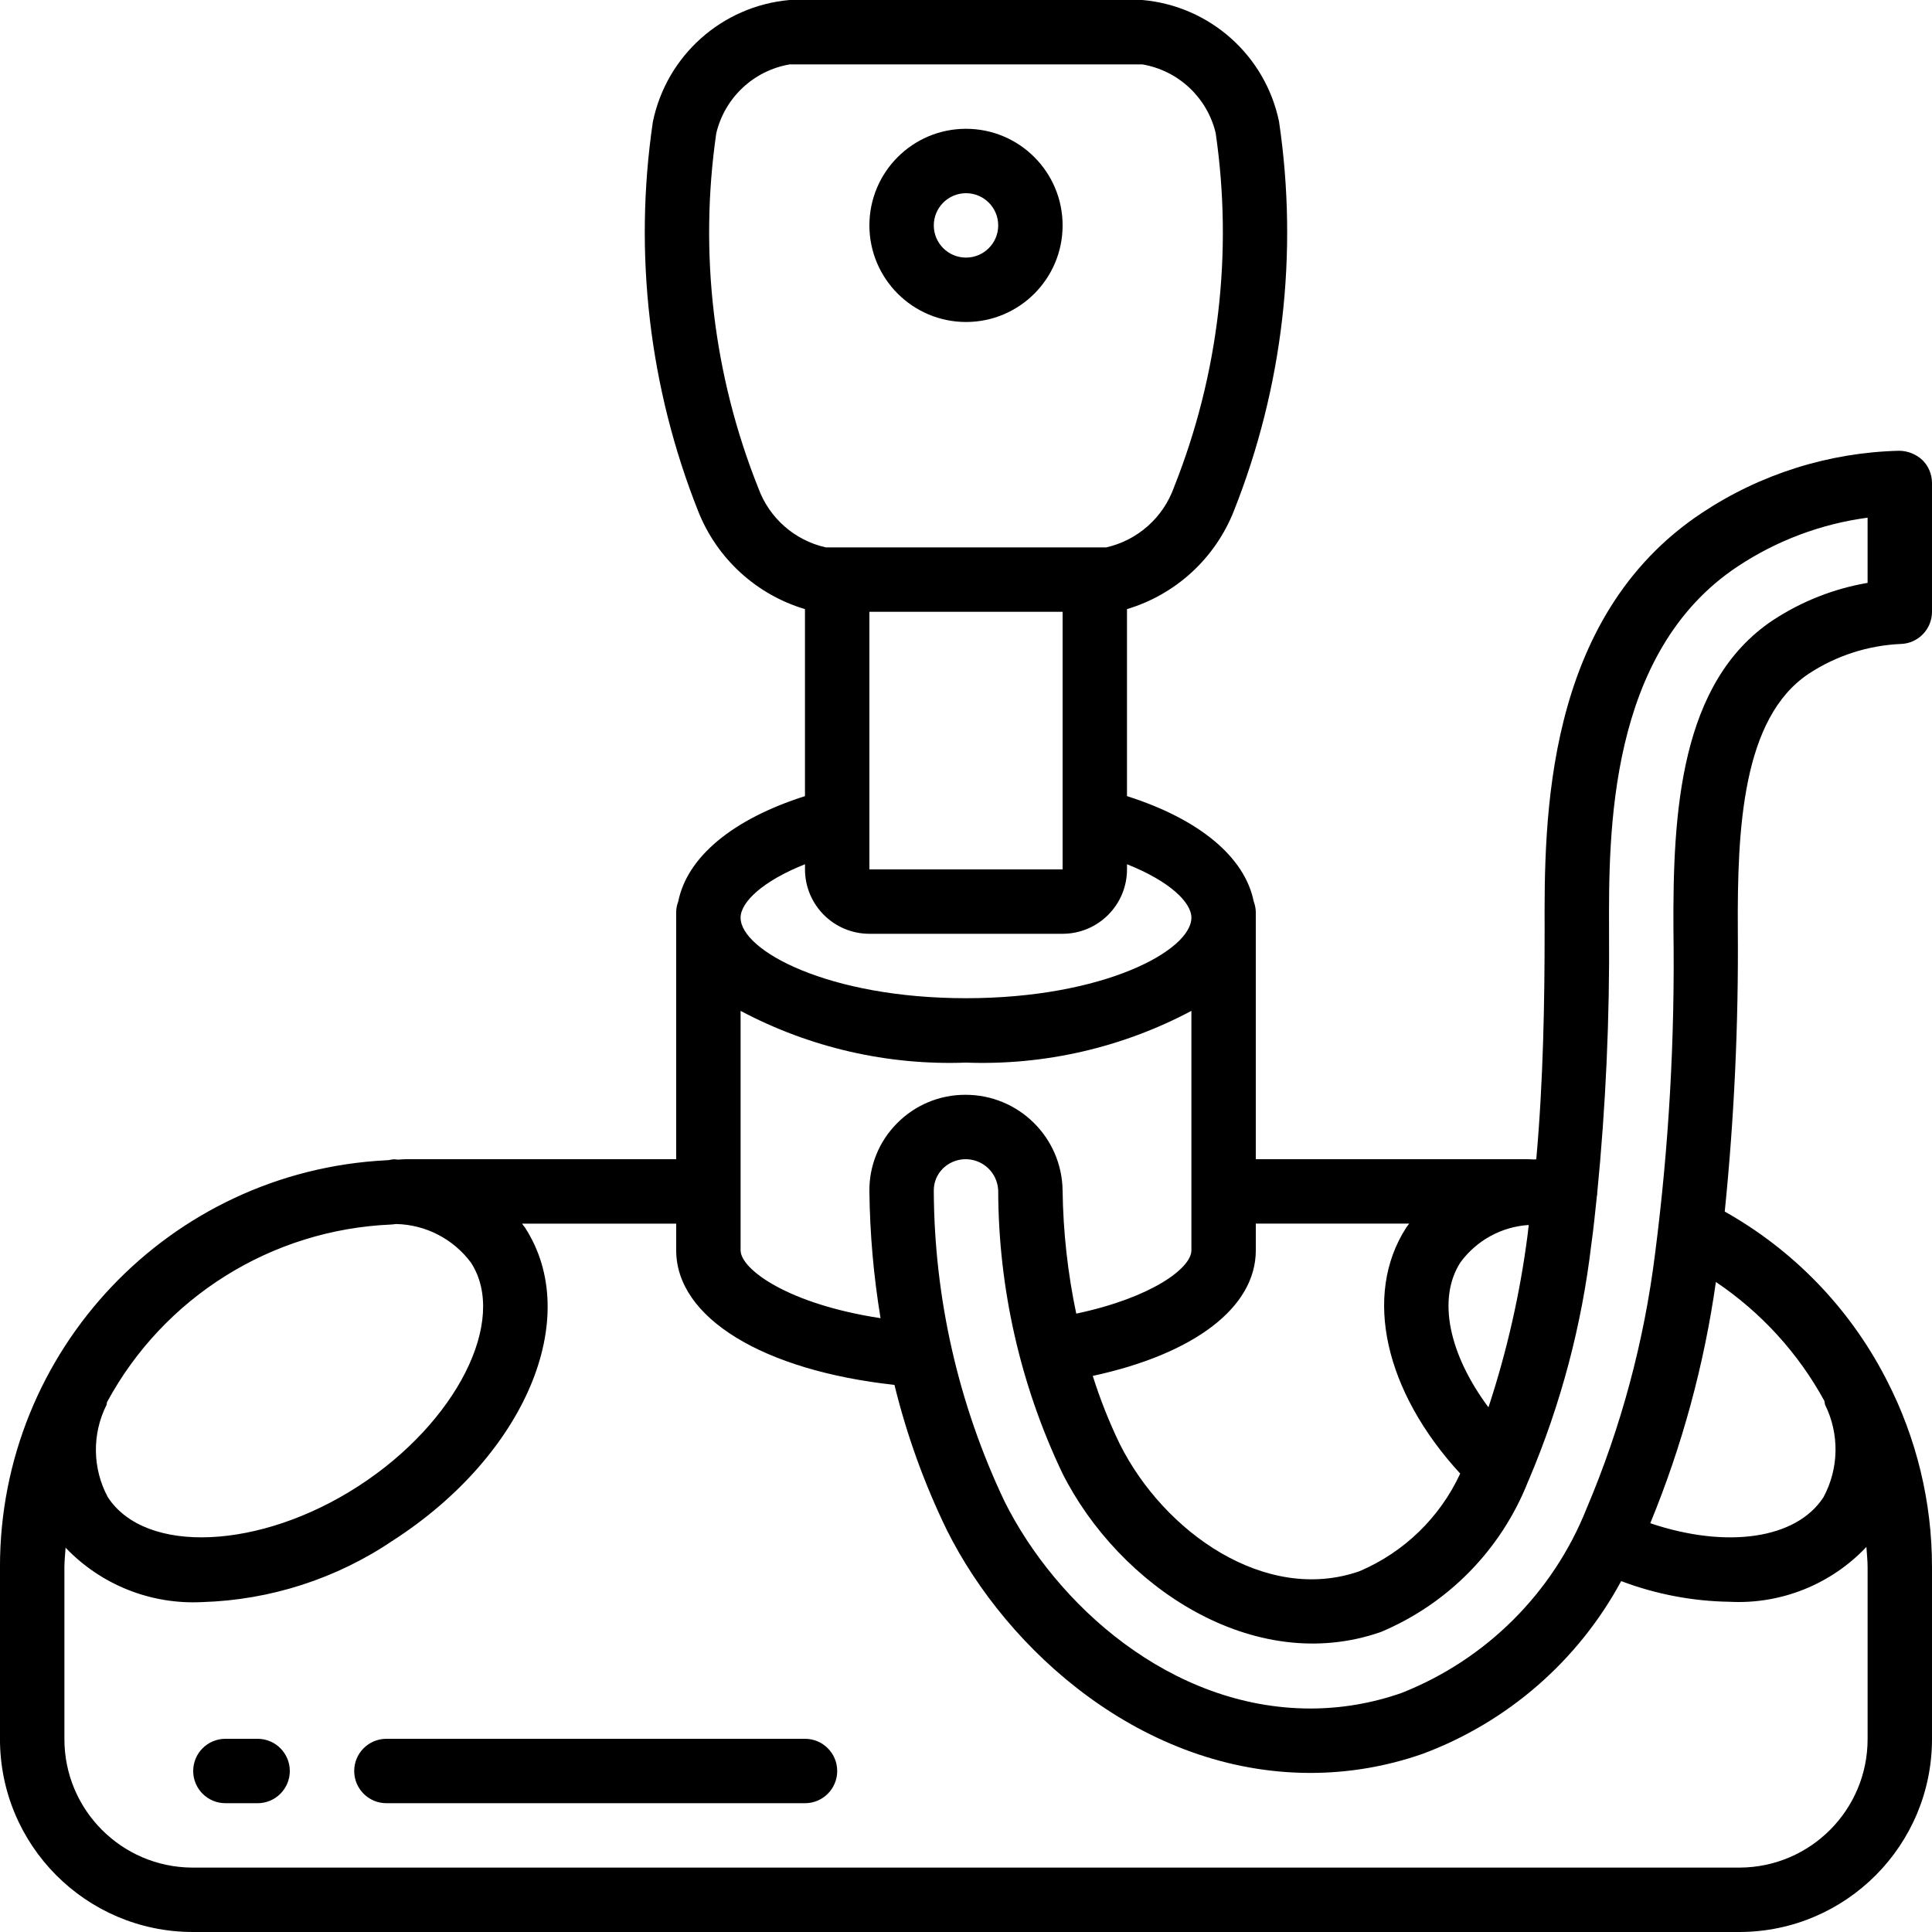 <svg height="512pt" viewBox="0 0 512 512" width="512pt" xmlns="http://www.w3.org/2000/svg"><path d="m50.945 512h410.109c28.195-.102 50.984-23.008 50.945-51.199v-45.484c.02-17.219-4.086-34.191-11.965-49.5l-.051-.09c-.109-.234-.25-.512-.395-.777-9.598-18.445-24.375-33.691-42.512-43.871 2.512-24.812 3.668-49.746 3.465-74.688-.156-26.684 1.156-56.125 18.801-67.848l.012-.008c7.277-4.781 15.711-7.504 24.406-7.879 4.594-.152 8.238-3.926 8.238-8.523v-34.141c0-2.293-.922-4.488-2.559-6.09-1.676-1.551-3.863-2.422-6.145-2.445-18.613.449-36.723 6.148-52.238 16.441-41.98 27.793-41.801 81.742-41.715 110.715 0 18.559-.328 39.566-2.211 60.617-.195 0-.414.023-.652.039-.668-.039-1.332-.07-2-.07h-71.68v-65.582c-.031-.926-.215-1.84-.547-2.707-2.363-11.809-14.434-21.836-33.586-27.926v-49.562c12.934-3.871 23.375-13.465 28.328-26.027 13-32.75 17.125-68.355 11.961-103.211-3.656-17.543-18.371-30.617-36.223-32.184h-93.473c-17.895 1.578-32.633 14.719-36.246 32.316-5.133 34.867-.98 70.469 12.039 103.219 4.961 12.504 15.383 22.043 28.277 25.887v49.562c-19.152 6.09-31.223 16.117-33.586 27.926-.332.867-.516 1.781-.547 2.707v65.582h-71.68c-.711 0-1.395.094-2.082.113-.32-.02-.617-.078-.938-.094-.504.031-1.004.109-1.492.23-.203.023-.406.004-.613.035-57.418 2.906-102.461 50.34-102.395 107.832v45.484c-.039 28.191 22.75 51.098 50.945 51.199zm432.539-140.723c.039.328.094.656.172.98 3.844 7.754 3.691 16.887-.406 24.508-7.238 11.18-25.785 13.691-45.91 6.906 8.441-20.504 14.281-41.98 17.387-63.934 11.98 8.051 21.844 18.867 28.758 31.539zm-22.973-221.168c10.344-6.863 22.117-11.281 34.422-12.918v17.277c-8.938 1.527-17.461 4.887-25.043 9.863-24.719 16.434-26.594 51.031-26.41 82.109.418 28.656-1.203 57.301-4.859 85.727-2.895 23.277-9.008 46.043-18.172 67.641-8.902 22.332-26.629 40-48.992 48.832-7.762 2.727-15.926 4.125-24.148 4.133-37.113 0-67.484-27.582-81.102-54.891-12.23-25.738-18.629-53.859-18.742-82.359-.02-2.18.84-4.281 2.387-5.824 2.445-2.426 6.105-3.16 9.301-1.863 3.195 1.293 5.312 4.367 5.383 7.812.078 25.824 5.863 51.312 16.941 74.641 14.996 29.992 50.656 53.977 84.434 42.219 17.812-7.469 31.867-21.797 38.988-39.75.102-.219.188-.445.285-.66l.023-.055c8.43-19.871 13.988-40.844 16.512-62.285.617-4.266 1.012-8.559 1.48-12.848.008-.168.098-.316.098-.492l-.027-.137c2.281-23.164 3.332-46.434 3.145-69.707-.09-25.766-.238-73.73 34.098-96.465zm-264.246 181.223v-63.441c18.355 9.75 38.965 14.48 59.734 13.711 20.77.77 41.379-3.961 59.734-13.711v63.461c0 4.723-10.594 12.562-30.516 16.773-2.258-10.734-3.473-21.664-3.617-32.633-.191-14.086-11.684-25.395-25.773-25.359-6.809-.02-13.336 2.707-18.113 7.559-4.758 4.773-7.395 11.262-7.316 18 .129 11.273 1.117 22.52 2.957 33.641-24.691-3.77-37.09-13.027-37.09-17.984zm190.75 3.234c4.266-5.836 10.902-9.477 18.117-9.934-.121.887-.18 1.785-.309 2.668-2 15.512-5.473 30.797-10.367 45.652-10.422-13.969-13.645-28.715-7.441-38.387zm-13.57-10.301c-.262.379-.562.723-.812 1.109-11.52 17.949-5.57 43.508 14.336 65.141-5.383 11.637-14.895 20.855-26.691 25.875-24.863 8.691-51.836-10.332-63.523-33.707-2.82-5.836-5.215-11.871-7.164-18.055 26.855-5.797 43.211-18.113 43.211-33.281v-7.082zm-143.047-162.133h51.203v68.266h-51.203zm-29.449-32.824c-11.895-29.805-15.73-62.215-11.133-93.977 2.234-9.441 9.895-16.633 19.457-18.266h93.453c9.52 1.617 17.16 8.75 19.43 18.133 4.633 31.75.82 64.16-11.051 93.969-2.867 8.02-9.637 14.02-17.941 15.898h-74.316c-8.266-1.852-15.016-7.793-17.898-15.758zm12.383 99.727v1.363c.012 9.422 7.648 17.059 17.066 17.066h51.203c9.418-.008 17.055-7.645 17.066-17.066v-1.363c11.191 4.438 17.066 10.043 17.066 14.164 0 8.703-23.273 21.336-59.734 21.336s-59.734-12.633-59.734-21.336c0-4.125 5.875-9.727 17.066-14.164zm-34.133 102.305v.012c0 17.867 22.992 31.844 57.84 35.66 3.25 13.277 7.902 26.172 13.883 38.465 15.977 32.039 51.977 64.367 96.387 64.367 10.137-.004 20.203-1.723 29.773-5.082 22.473-8.395 41.141-24.648 52.547-45.754 9.184 3.477 18.902 5.328 28.719 5.48 13.637.707 26.895-4.609 36.266-14.535.109 1.789.32 3.57.32 5.367v45.48c.047 18.77-15.105 34.039-33.875 34.133h-410.113c-18.773-.094-33.926-15.363-33.879-34.133v-45.484c0-1.73.211-3.445.309-5.168 9.387 9.848 22.602 15.113 36.188 14.422 18.113-.539 35.699-6.227 50.695-16.402 34.945-22.59 50.285-58.949 34.918-82.77-.258-.398-.57-.742-.836-1.125h40.859zm-75.609-6.824c.387-.016.777-.059 1.16-.125.082-.016.16 0 .242-.012 7.844.172 15.168 3.961 19.84 10.262 9.844 15.266-3.82 42.375-29.852 59.199-26.02 16.867-56.426 18.207-66.406 2.926-4.086-7.602-4.219-16.719-.355-24.434.098-.238.062-.488.133-.73 15.039-27.852 43.621-45.734 75.242-47.086zm0 0"/><path d="m256 85.332c14.137 0 25.602-11.461 25.602-25.598 0-14.141-11.465-25.602-25.602-25.602s-25.602 11.461-25.602 25.602c.016 14.133 11.469 25.582 25.602 25.598zm0-34.133c4.715 0 8.535 3.82 8.535 8.535 0 4.711-3.82 8.531-8.535 8.531-4.711 0-8.535-3.82-8.535-8.531.008-4.711 3.824-8.531 8.535-8.535zm0 0"/><path d="m68.266 460.801h-8.531c-4.715 0-8.535 3.82-8.535 8.531 0 4.715 3.82 8.535 8.535 8.535h8.531c4.715 0 8.535-3.82 8.535-8.535 0-4.711-3.82-8.531-8.535-8.531zm0 0"/><path d="m93.867 469.332c0 4.715 3.82 8.535 8.531 8.535h110.934c4.715 0 8.535-3.82 8.535-8.535 0-4.711-3.82-8.531-8.535-8.531h-110.934c-4.711 0-8.531 3.82-8.531 8.531zm0 0"/></svg>